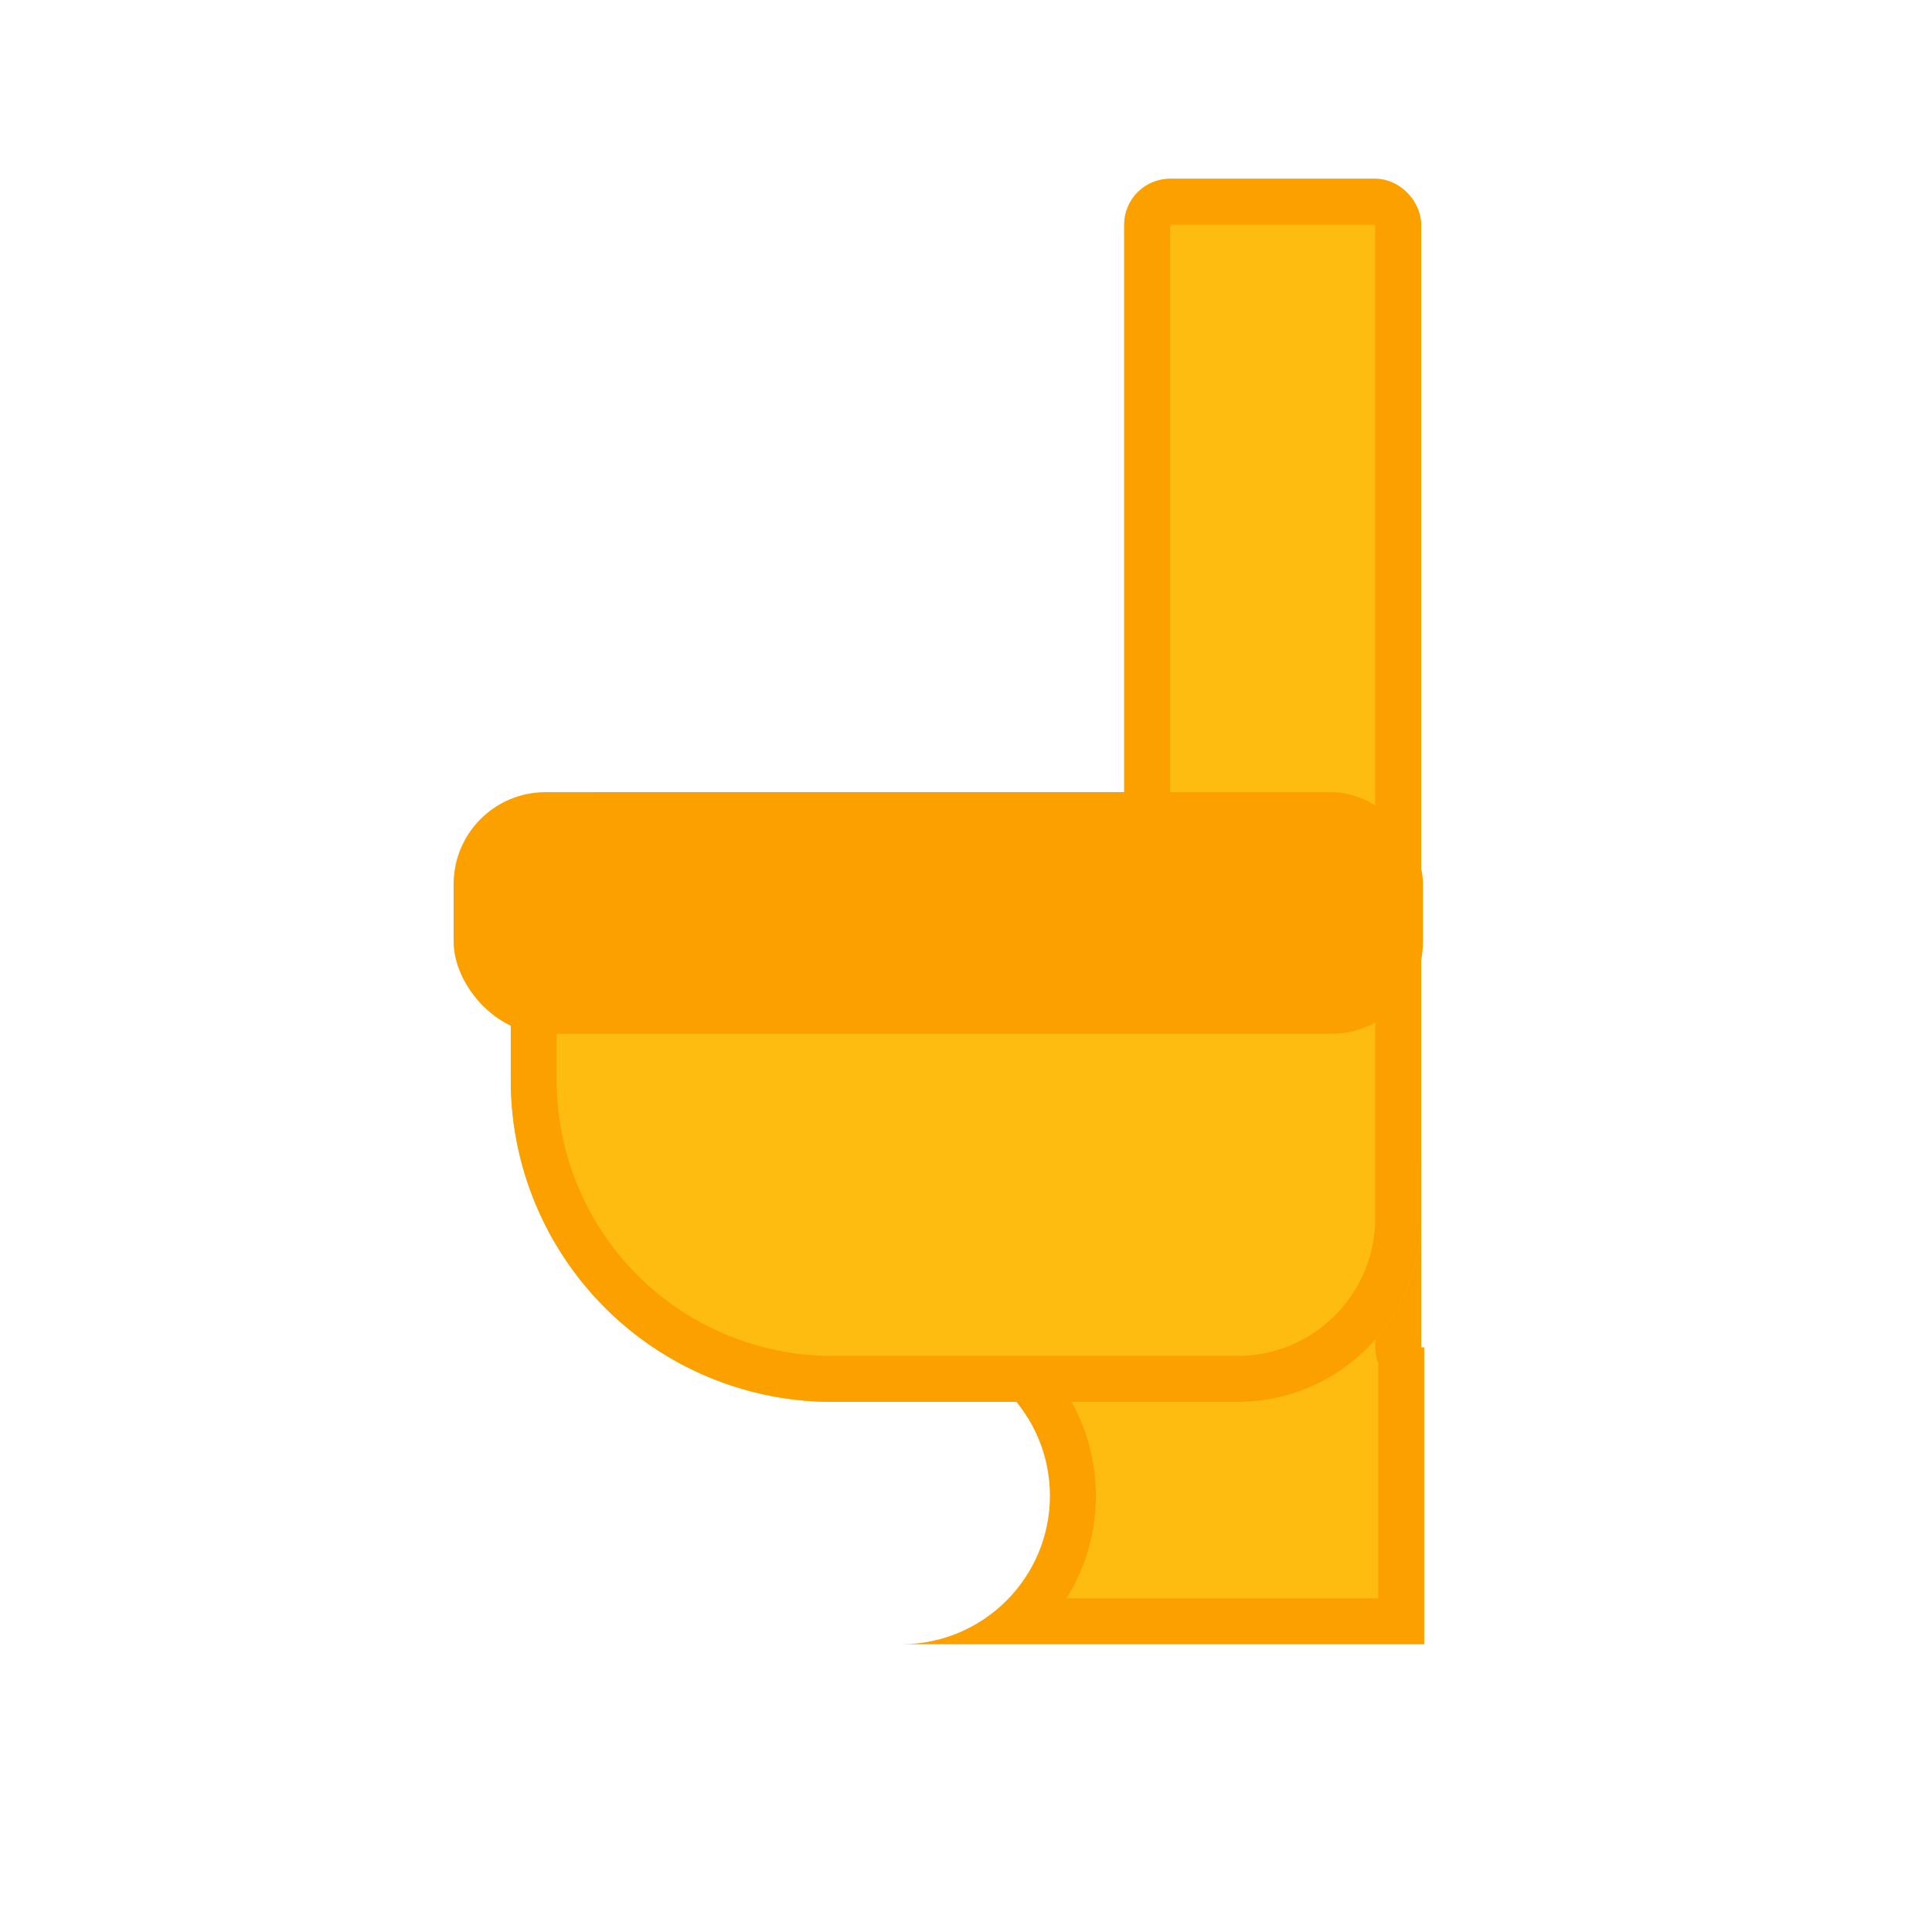 <svg id="KlosetDuduk-Icon" xmlns="http://www.w3.org/2000/svg" viewBox="0 0 42.056 42.056">
  <defs>
    <style>
      .cls-1 {
        fill: #fff;
      }

      .cls-2, .cls-3 {
        fill: #febc11;
        stroke-linejoin: round;
      }

      .cls-3 {
        stroke: #fca000;
      }

      .cls-4, .cls-6 {
        fill: #fca000;
      }

      .cls-5, .cls-6 {
        stroke: none;
      }

      .cls-7 {
        fill: none;
      }
    </style>
  </defs>
  <rect id="Rectangle_359" data-name="Rectangle 359" class="cls-1" width="42.056" height="42.056" transform="translate(0)"/>
  <g id="Union_9" data-name="Union 9" class="cls-2" transform="translate(19.622 25.256)">
    <path class="cls-5" d="M 10.88 10.036 L 2.539 10.036 C 3.273 9.354 3.733 8.381 3.733 7.304 C 3.733 6.226 3.274 5.253 2.541 4.572 L 4.85 4.572 L 5.35 4.572 L 5.35 4.072 L 5.35 0.5 L 10.815 0.5 L 10.815 4.072 L 10.815 4.572 L 10.88 4.572 L 10.88 10.036 Z"/>
    <path class="cls-6" d="M 10.38 9.536 L 10.38 4.429 C 10.338 4.318 10.315 4.197 10.315 4.072 L 10.315 1 L 5.85 1 L 5.85 4.072 C 5.85 4.624 5.402 5.072 4.85 5.072 L 3.595 5.072 C 3.999 5.72 4.233 6.485 4.233 7.304 C 4.233 8.122 3.999 8.888 3.594 9.536 L 10.38 9.536 M 11.38 10.536 L 11.379 10.536 L 0.006 10.536 C 1.786 10.533 3.233 9.084 3.233 7.304 C 3.233 5.522 1.783 4.072 0.001 4.072 L 4.85 4.072 L 4.85 3.295898522992502e-07 L 11.315 3.295898522992502e-07 L 11.315 4.072 L 11.38 4.072 L 11.38 10.535 L 11.38 10.536 Z"/>
  </g>
  <g id="Rectangle_372" data-name="Rectangle 372" class="cls-3" transform="translate(30.936 30.516) rotate(180)">
    <path class="cls-5" d="M4,0h8.817a7,7,0,0,1,7,7v4.272a2,2,0,0,1-2,2H3a3,3,0,0,1-3-3V4A4,4,0,0,1,4,0Z"/>
    <path class="cls-7" d="M4,.5h8.817a6.5,6.5,0,0,1,6.5,6.5v4.272a1.5,1.5,0,0,1-1.5,1.5H3a2.5,2.5,0,0,1-2.5-2.5V4A3.5,3.5,0,0,1,4,.5Z"/>
  </g>
  <g id="Rectangle_374" data-name="Rectangle 374" class="cls-3" transform="translate(24.472 3.892)">
    <rect class="cls-5" width="6.464" height="15.942" rx="1"/>
    <rect class="cls-7" x="0.5" y="0.5" width="5.464" height="14.942" rx="0.5"/>
  </g>
  <rect id="Rectangle_373" data-name="Rectangle 373" class="cls-4" width="21.1" height="5.261" rx="2" transform="translate(30.975 22.505) rotate(180)"/>
</svg>

